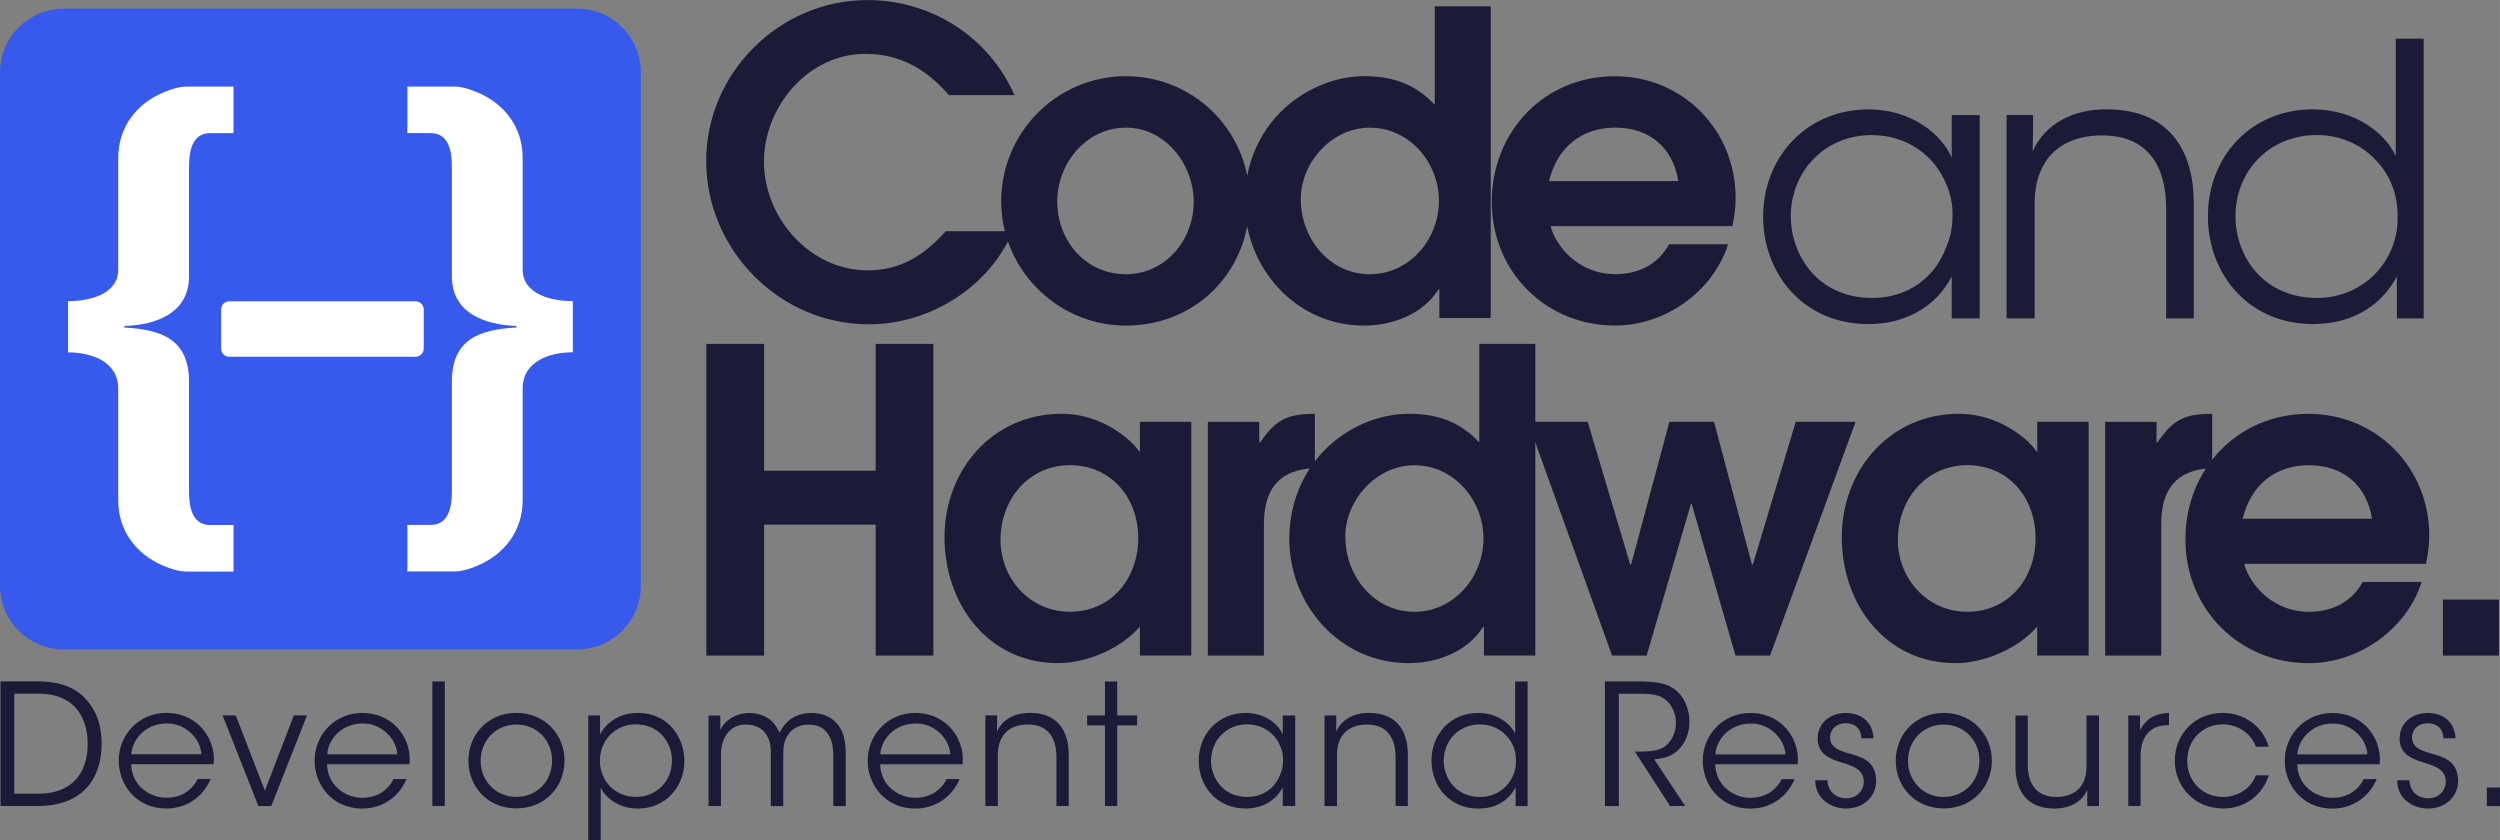 <?xml version="1.0" encoding="UTF-8"?>
<!DOCTYPE svg PUBLIC "-//W3C//DTD SVG 1.1//EN" "http://www.w3.org/Graphics/SVG/1.1/DTD/svg11.dtd">
<!-- Creator: CorelDRAW 2019 (64-Bit) -->
<svg xmlns="http://www.w3.org/2000/svg" xml:space="preserve" width="84.668mm" height="28.459mm" version="1.1" style="shape-rendering:geometricPrecision; text-rendering:geometricPrecision; image-rendering:optimizeQuality; fill-rule:evenodd; clip-rule:evenodd"
viewBox="0 0 551.84 185.49"
 xmlns:xlink="http://www.w3.org/1999/xlink"
 xmlns:xodm="http://www.corel.com/coreldraw/odm/2003">
 <rect x="0" y="0" width="551.84" height="185.49" fill="#808080" stroke="none"/>
 <defs>
  <style type="text/css">
   <![CDATA[
    .fil1 {fill:#375AEC}
    .fil3 {fill:white}
    .fil0 {fill:#1B1B38;fill-rule:nonzero}
    .fil2 {fill:white;fill-rule:nonzero}
   ]]>
  </style>
 </defs>
 <g id="Capa_x0020_1">
  <path class="fil0" d="M536.23 118.22c0,-14.97 -11.62,-26.87 -26.68,-26.87 -15.62,0 -27.15,12.27 -27.15,27.71 0,15.34 11.81,27.33 27.24,27.33 10.97,0 21.57,-7.44 24.92,-17.94l-13.02 0c-2.51,4.56 -6.88,6.6 -11.9,6.6 -5.11,0 -9.76,-2.6 -12.55,-6.88 -0.74,-1.12 -1.39,-2.32 -1.67,-3.72l40.07 0c0.46,-2.05 0.74,-4.18 0.74,-6.23zm-12.64 -3.72l-28.54 0c1.77,-7.34 7.07,-11.81 14.6,-11.81 7.53,0 12.74,4.37 13.95,11.81z"/>
  <polygon class="fil0" points="551.6,144.71 551.6,132.35 539.24,132.35 539.24,144.71 "/>
  <path class="fil0" d="M461.04 144.71l0 -51.6 -11.34 0 0 6.51 -0.19 0c-0.46,-0.74 -1.3,-1.58 -1.86,-2.14 -4.18,-3.81 -9.58,-6.14 -15.25,-6.14 -15.25,0 -25.85,12.46 -25.85,27.24 0,14.69 9.58,27.8 25.1,27.8 6.32,0 13.95,-3.25 18.04,-8.09l0 6.41 11.34 0zm-11.71 -25.94c0,8.83 -5.86,16.27 -15.06,16.27 -8.83,0 -15.34,-7.25 -15.34,-15.9 0,-8.83 6.14,-16.46 15.34,-16.46 9.11,0 15.06,7.25 15.06,16.08l0 0z"/>
  <path class="fil0" d="M488.31 103.34l0 -11.99c-6.14,0 -8.65,1.3 -12.09,6.32l-0.19 0 0 -4.55 -11.34 0 0 51.6 12.37 0 0 -29.01c0,-7.53 3.16,-12.09 11.25,-12.37z"/>
  <path class="fil0" d="M338.9 144.71l0 -68.8 -12.37 0 0 21.75c-4.37,-4.65 -9.3,-6.32 -15.62,-6.32 -3.53,0 -6.97,0.84 -10.13,2.23 -10.23,4.56 -16.18,14.32 -16.18,25.38 0,14.69 11.25,27.43 26.31,27.43 6.32,0 13.02,-2.51 16.46,-8l0.19 0 0 6.32 11.34 0zm-11.44 -25.84c0,8.46 -6.51,16.18 -15.25,16.18 -9.02,0 -15.25,-8 -15.25,-16.55 0,-8.18 6.88,-15.8 15.25,-15.8 8.74,0 15.25,7.72 15.25,16.18l0 0z"/>
  <polygon class="fil0" points="409.59,93.11 396.39,93.11 386.91,124.63 386.72,124.63 378.35,93.11 368.5,93.11 360.04,124.63 359.85,124.63 350.46,93.11 337.26,93.11 355.85,144.71 363.48,144.71 373.24,111.24 373.42,111.24 383.09,144.71 390.72,144.71 "/>
  <path class="fil0" d="M262.96 144.71l0 -51.6 -11.34 0 0 6.51 -0.19 0c-0.46,-0.74 -1.3,-1.58 -1.86,-2.14 -4.18,-3.81 -9.58,-6.14 -15.25,-6.14 -15.25,0 -25.84,12.46 -25.84,27.24 0,14.69 9.58,27.8 25.1,27.8 6.32,0 13.95,-3.25 18.04,-8.09l0 6.41 11.34 0zm-11.71 -25.94c0,8.83 -5.86,16.27 -15.06,16.27 -8.83,0 -15.34,-7.25 -15.34,-15.9 0,-8.83 6.14,-16.46 15.34,-16.46 9.11,0 15.06,7.25 15.06,16.08l0 0z"/>
  <path class="fil0" d="M290.24 103.34l0 -11.99c-6.14,0 -8.65,1.3 -12.09,6.32l-0.19 0 0 -4.55 -11.34 0 0 51.6 12.37 0 0 -29.01c0,-7.53 3.16,-12.09 11.25,-12.37z"/>
  <path class="fil0" d="M383.12 43.7c0,-14.97 -11.62,-26.87 -26.68,-26.87 -15.62,0 -27.15,12.27 -27.15,27.7 0,15.34 11.81,27.33 27.24,27.33 10.97,0 21.57,-7.44 24.92,-17.94l-13.02 0c-2.51,4.56 -6.88,6.6 -11.9,6.6 -5.11,0 -9.76,-2.6 -12.55,-6.88 -0.74,-1.12 -1.39,-2.32 -1.67,-3.72l40.07 0c0.46,-2.05 0.74,-4.18 0.74,-6.23zm-159.18 -22.68c-5.67,-12.92 -18.41,-21.01 -32.45,-21.01 -19.43,0 -35.61,16.08 -35.61,35.51 0,19.62 16.18,36.07 35.89,36.07 12.56,0 24.87,-7.12 30.72,-18.28 3.74,10.76 14.06,18.56 26.02,18.56 13.65,0 24.32,-9.16 26.79,-21.91 2.41,12.22 12.64,21.91 25.77,21.91 6.32,0 13.02,-2.51 16.46,-8l0.19 0 0 6.32 11.34 0 0 -68.8 -12.36 0 0 21.75c-4.37,-4.65 -9.3,-6.32 -15.62,-6.32 -3.53,0 -6.97,0.84 -10.13,2.23 -8.44,3.76 -13.96,11.06 -15.64,19.71 -2.51,-12.52 -13.44,-21.94 -26.79,-21.94 -15.25,0 -27.52,12.46 -27.52,27.61 0,2.27 0.28,4.48 0.82,6.6l-13.03 0c-4.83,5.3 -9.86,8.65 -17.29,8.65 -12.74,0 -22.87,-11.62 -22.87,-23.99 0,-12.18 9.76,-23.8 22.41,-23.8 7.62,0 13.57,3.44 18.41,9.11l14.5 0zm39.55 23.52c0,8.46 -6.23,15.99 -14.97,15.99 -8.93,0 -15.15,-7.44 -15.15,-16.08 0,-8.37 6.41,-16.27 15.15,-16.27 8.74,0 14.97,8.09 14.97,16.36zm54.14 -0.19c0,8.46 -6.51,16.18 -15.25,16.18 -9.02,0 -15.25,-8 -15.25,-16.55 0,-8.18 6.88,-15.8 15.25,-15.8 8.74,0 15.25,7.72 15.25,16.18l0 0zm52.84 -4.37l-28.54 0c1.77,-7.34 7.07,-11.81 14.6,-11.81 7.53,0 12.74,4.37 13.95,11.81z"/>
  <polygon class="fil0" points="206.03,144.71 206.03,75.91 193.29,75.91 193.29,103.9 168.66,103.9 168.66,75.91 155.92,75.91 155.92,144.71 168.66,144.71 168.66,115.8 193.29,115.8 193.29,144.71 "/>
  <path class="fil0" d="M436.99 25.4l-6.17 0 0 9.43c-2.17,-5.09 -8.76,-10.68 -18.35,-10.68 -13.68,0 -23.28,10.51 -23.28,23.7 0,12.35 8.68,23.69 23.28,23.69 8.01,0 14.85,-3.75 18.35,-10.51l0 9.26 6.17 0 0 -44.89zm-41.71 22.44c0,-10.01 7.51,-18.02 17.85,-18.02 7.93,0 13.93,4.59 16.44,10.76 1,2.17 1.5,4.67 1.42,7.17 0,2.42 -0.5,4.92 -1.5,7.09 -2.42,6.34 -8.26,10.93 -16.18,10.93 -12.35,0 -17.94,-9.76 -18.02,-17.85l0 -0.08zm47.67 22.44l6.17 0 0 -25.36c0,-9.34 5.34,-14.93 14.6,-15.02 10.1,-0.17 14.43,6.42 14.43,16.1l0 24.28 6.09 0 0 -25.53c0,-10.93 -4.92,-20.44 -18.86,-20.61 -8.01,-0.17 -14.1,3.42 -16.69,9.26 0.08,-3 0.08,-5.51 0.08,-8.01l-5.84 0 0 44.89zm92.05 -61.74l-6.17 0 0 16.44 0 9.51c-2,-4.67 -8.51,-10.35 -18.35,-10.35 -13.43,0 -23.11,10.26 -23.11,23.61 0,12.6 8.84,23.78 23.19,23.78 9.34,0 15.35,-4.59 18.52,-10.51l0 9.26 5.92 0 0 -61.74zm-41.55 39.21c0,-10.1 7.59,-17.94 17.94,-17.94 5.01,0 9.51,1.92 12.68,5.17 3.25,3.17 5.17,7.51 5.17,12.6 0.17,5.01 -1.75,9.59 -5.01,12.93 -3.17,3.25 -7.76,5.26 -12.76,5.26 -11.68,0 -17.94,-8.93 -18.02,-17.94l0 -0.08z"/>
  <path class="fil1" d="M14.03 1.91l113.39 0c7.72,0 14.03,6.31 14.03,14.03l0 113.39c0,7.72 -6.31,14.03 -14.03,14.03l-113.39 0c-7.72,0 -14.03,-6.31 -14.03,-14.03l0 -113.39c0,-7.72 6.31,-14.03 14.03,-14.03z"/>
  <path class="fil2" d="M51.54 126.16l0 -10.27 -5.14 0c-4.11,0 -4.68,-4.22 -4.68,-7.42l0 -24.19c0,-9.47 -6.16,-11.53 -14.27,-11.98l0 -0.34c6.85,-0.23 14.27,-2.74 14.27,-10.96l0 -24.19c0,-3.19 0.57,-7.42 4.68,-7.42l5.14 0 0 -10.27 -10.27 0c-1.71,0 -3.54,0.57 -5.14,1.26 -6.05,2.51 -10.04,7.76 -10.04,14.49l0 24.65c0,5.59 -6.62,6.96 -11.07,6.96l0 11.3c5.02,0 11.07,1.94 11.07,7.99l0 24.65c0,6.73 3.99,11.98 10.04,14.49 1.6,0.68 3.42,1.26 5.14,1.26l10.27 0zm74.9 -48.39l0 -11.3c-4.45,0 -11.07,-1.37 -11.07,-6.96l0 -24.65c0,-6.73 -3.99,-11.98 -10.04,-14.49 -1.6,-0.69 -3.42,-1.26 -5.14,-1.26l-10.27 0 0 10.27 5.14 0c4.11,0 4.68,4.22 4.68,7.42l0 24.19c0,8.22 7.42,10.73 14.27,10.96l0 0.34c-8.1,0.46 -14.27,2.51 -14.27,11.98l0 24.19c0,3.2 -0.57,7.42 -4.68,7.42l-5.14 0 0 10.27 10.27 0c1.71,0 3.54,-0.57 5.14,-1.26 6.05,-2.51 10.04,-7.76 10.04,-14.49l0 -24.65c0,-6.05 6.05,-7.99 11.07,-7.99z"/>
  <path class="fil0" d="M0.1 177.91l8.36 0c9.25,0 13.97,-5.5 13.97,-13.79 0,-3.9 -1.08,-7.14 -3.31,-9.59 -2.75,-3.27 -6.91,-4.13 -10.81,-4.13l-8.21 0 0 27.5zm3.05 -24.79l5.46 0c3.75,0 6.32,1.23 8.06,3.08 1.82,2.01 2.68,4.83 2.68,8.03 0,6.61 -3.68,10.96 -10.74,10.96l-5.46 0 0 -22.08zm44.01 15.57c0.3,-3.2 -0.82,-6.28 -3.12,-8.51 -1.89,-1.82 -4.5,-2.82 -7.32,-2.82 -5.98,0 -10.52,4.72 -10.52,10.59 0,4.98 3.6,10.52 10.55,10.52 2.04,0 4.01,-0.56 5.69,-1.64 1.71,-1.08 3.12,-2.71 4.05,-4.87l-2.86 0c-1.3,2.6 -3.79,4.13 -6.88,4.13 -3.38,0.04 -7.66,-2.38 -7.8,-7.4l18.21 0zm-18.17 -2.19c0.26,-3.64 3.46,-6.8 7.77,-6.8 4.13,-0.11 7.51,3.31 7.69,6.8l-15.46 0zm38.77 -8.58l-2.9 0 -6.39 16.61 -6.43 -16.61 -2.9 0 7.88 19.99 2.86 0 7.88 -19.99zm22.64 10.78c0.3,-3.2 -0.82,-6.28 -3.12,-8.51 -1.89,-1.82 -4.5,-2.82 -7.32,-2.82 -5.98,0 -10.52,4.72 -10.52,10.59 0,4.98 3.6,10.52 10.55,10.52 2.04,0 4.01,-0.56 5.69,-1.64 1.71,-1.08 3.12,-2.71 4.05,-4.87l-2.86 0c-1.3,2.6 -3.79,4.13 -6.88,4.13 -3.38,0.04 -7.66,-2.38 -7.8,-7.4l18.21 0zm-18.17 -2.19c0.26,-3.64 3.46,-6.8 7.77,-6.8 4.13,-0.11 7.51,3.31 7.69,6.8l-15.46 0zm23.2 11.41l2.75 0 0 -27.5 -2.75 0 0 27.5zm7.96 -10c0,5.61 4.16,10.52 10.59,10.52 6.47,0 10.63,-4.91 10.63,-10.52 0,-5.61 -4.16,-10.55 -10.63,-10.55 -6.43,0 -10.59,4.94 -10.59,10.52l0 0.04zm2.71 0c0,-4.57 3.46,-7.99 7.88,-7.99 4.46,0 7.88,3.42 7.88,7.99 0,4.57 -3.42,7.99 -7.88,7.99 -4.42,0 -7.88,-3.42 -7.88,-7.95l0 -0.04zm23.75 17.58l2.75 0 0 -7.58 0 -4.09c0.93,2.08 3.79,4.65 8.21,4.65 6.21,0 10.26,-4.91 10.26,-10.48 0,-5.17 -3.53,-10.63 -10.26,-10.63 -3.83,0 -6.73,1.82 -8.36,4.72l0 -4.16 -2.6 0 0 27.58zm18.47 -17.58c0,4.57 -3.46,7.99 -7.95,7.99 -2.23,0 -4.24,-0.85 -5.65,-2.27 -1.45,-1.45 -2.3,-3.46 -2.3,-5.69 0,-2.27 0.85,-4.27 2.23,-5.72 1.45,-1.45 3.42,-2.34 5.65,-2.34 5.39,0 8.03,4.24 8.03,7.99l0 0.04zm8.07 10l2.75 0 0 -11.15c0,-2.12 0.48,-3.64 1.34,-4.79 0.82,-1.19 2.38,-2.12 4.24,-2.04 2.04,0.04 3.46,0.82 4.38,2.12 0.78,1.23 1.12,2.53 1.04,4.76l0 11.11 2.75 0 0 -11.11c0,-2.27 0.19,-3.38 1.19,-4.79 0.93,-1.38 2.64,-2.08 4.39,-2.08 1.9,0 3.16,0.63 3.98,1.67 1.15,1.3 1.49,3.2 1.49,5.31l0 11 2.75 0 0 -11.11c0,-3.53 -0.52,-5.69 -2.27,-7.43 -1.37,-1.41 -3.34,-2.01 -5.39,-2.01 -2.23,0 -4.2,0.85 -5.5,2.23 -0.74,0.78 -1.15,1.56 -1.45,2.12 -0.11,-0.22 -0.78,-1.56 -1.3,-2.08 -1.41,-1.6 -3.38,-2.27 -5.46,-2.27 -2.27,0 -5.05,1.19 -6.32,3.72l0 -3.16 -2.6 0 0 19.99zm56.09 -9.22c0.3,-3.2 -0.82,-6.28 -3.12,-8.51 -1.89,-1.82 -4.5,-2.82 -7.32,-2.82 -5.98,0 -10.52,4.72 -10.52,10.59 0,4.98 3.6,10.52 10.55,10.52 2.04,0 4.01,-0.56 5.69,-1.64 1.71,-1.08 3.12,-2.71 4.05,-4.87l-2.86 0c-1.3,2.6 -3.79,4.13 -6.88,4.13 -3.38,0.04 -7.66,-2.38 -7.8,-7.4l18.21 0zm-18.17 -2.19c0.26,-3.64 3.46,-6.8 7.77,-6.8 4.13,-0.11 7.51,3.31 7.69,6.8l-15.46 0zm23.2 11.41l2.75 0 0 -11.3c0,-4.16 2.38,-6.65 6.5,-6.69 4.5,-0.07 6.43,2.86 6.43,7.17l0 10.81 2.71 0 0 -11.37c0,-4.87 -2.19,-9.11 -8.4,-9.18 -3.57,-0.07 -6.28,1.52 -7.43,4.13 0.04,-1.34 0.04,-2.45 0.04,-3.57l-2.6 0 0 19.99zm26.39 0l2.71 0 0 -17.8 4.39 0 0 -2.19 -4.39 0 0 -7.51 -2.71 0 0 7.51 -3.94 0 0 2.19 3.94 0 0 17.8zm42 -19.99l-2.75 0 0 4.2c-0.97,-2.27 -3.9,-4.76 -8.18,-4.76 -6.09,0 -10.37,4.68 -10.37,10.55 0,5.5 3.86,10.55 10.37,10.55 3.57,0 6.62,-1.67 8.18,-4.68l0 4.13 2.75 0 0 -19.99zm-18.58 10c0,-4.46 3.34,-8.03 7.95,-8.03 3.53,0 6.21,2.04 7.32,4.79 0.45,0.97 0.67,2.08 0.63,3.2 0,1.08 -0.22,2.19 -0.67,3.16 -1.08,2.82 -3.68,4.87 -7.21,4.87 -5.5,0 -7.99,-4.35 -8.03,-7.95l0 -0.04zm25.05 10l2.75 0 0 -11.3c0,-4.16 2.38,-6.65 6.5,-6.69 4.5,-0.07 6.43,2.86 6.43,7.17l0 10.81 2.71 0 0 -11.37c0,-4.87 -2.19,-9.11 -8.4,-9.18 -3.57,-0.07 -6.28,1.52 -7.43,4.13 0.04,-1.34 0.04,-2.45 0.04,-3.57l-2.6 0 0 19.99zm44.83 -27.5l-2.75 0 0 7.32 0 4.24c-0.89,-2.08 -3.79,-4.61 -8.18,-4.61 -5.98,0 -10.29,4.57 -10.29,10.52 0,5.61 3.94,10.59 10.33,10.59 4.16,0 6.84,-2.04 8.25,-4.68l0 4.13 2.64 0 0 -27.5zm-18.51 17.47c0,-4.5 3.38,-7.99 7.99,-7.99 2.23,0 4.24,0.85 5.65,2.3 1.45,1.41 2.3,3.34 2.3,5.61 0.07,2.23 -0.78,4.27 -2.23,5.76 -1.41,1.45 -3.46,2.34 -5.69,2.34 -5.2,0 -7.99,-3.98 -8.03,-7.99l0 -0.04zm35.57 10.03l3.08 0 0 -24.79 4.31 0c2.49,0 4.2,0.11 5.57,1 1.71,1.12 2.71,3.27 2.71,5.31 0,1.97 -0.63,3.64 -2.08,5.05 -1.49,1.38 -4.16,1.41 -6.09,1.41l-0.89 0 7.77 12 3.34 0 -6.84 -10.29c2.53,-0.26 4.5,-0.78 6.13,-3.01 1.15,-1.56 1.67,-3.53 1.64,-5.39 0,-3.12 -1.52,-6.06 -3.75,-7.4 -1.41,-0.89 -3.42,-1.41 -7.73,-1.41l-7.17 0 0 27.5zm42.56 -9.22c0.3,-3.2 -0.82,-6.28 -3.12,-8.51 -1.89,-1.82 -4.5,-2.82 -7.32,-2.82 -5.98,0 -10.52,4.72 -10.52,10.59 0,4.98 3.6,10.52 10.55,10.52 2.04,0 4.01,-0.56 5.69,-1.64 1.71,-1.08 3.12,-2.71 4.05,-4.87l-2.86 0c-1.3,2.6 -3.79,4.13 -6.88,4.13 -3.38,0.04 -7.66,-2.38 -7.8,-7.4l18.21 0zm-18.17 -2.19c0.26,-3.64 3.46,-6.8 7.77,-6.8 4.13,-0.11 7.51,3.31 7.69,6.8l-15.46 0zm34.9 -3.57c-0.19,-4.05 -3.31,-5.57 -6.09,-5.57 -3.38,0 -6.24,2.12 -6.24,5.72 0.07,3.16 2.3,4.31 5.17,5.17 3.46,1 4.94,1.93 5.02,4.2 0.04,2.04 -1.56,3.75 -3.86,3.75 -2.01,0 -4.05,-1.23 -4.16,-3.98l-2.71 0c0.04,4.2 3.6,6.24 6.84,6.24 3.79,0 6.76,-2.68 6.61,-6.35 -0.15,-4.27 -3.34,-5.09 -6.21,-5.87 -2.42,-0.71 -3.87,-1.49 -3.94,-3.38 -0.07,-1.75 1.26,-3.23 3.46,-3.23 2.01,0 3.42,1.19 3.42,3.31l2.71 0zm4.91 4.98c0,5.61 4.16,10.52 10.59,10.52 6.47,0 10.63,-4.91 10.63,-10.52 0,-5.61 -4.16,-10.55 -10.63,-10.55 -6.43,0 -10.59,4.94 -10.59,10.52l0 0.04zm2.71 0c0,-4.57 3.46,-7.99 7.88,-7.99 4.46,0 7.88,3.42 7.88,7.99 0,4.57 -3.42,7.99 -7.88,7.99 -4.42,0 -7.88,-3.42 -7.88,-7.95l0 -0.04zm42.15 -10l-2.75 0 0 11.3c0,4.16 -2.38,6.65 -6.54,6.69 -4.5,0.04 -6.43,-2.86 -6.43,-7.17l0 -10.81 -2.71 0 0 11.33c0,4.87 2.19,9.1 8.44,9.22 3.57,0.04 6.28,-1.52 7.4,-4.13l0 3.57 2.6 0 0 -19.99zm6.47 19.99l2.71 0 0 -10.89c0,-4.53 2.16,-6.95 6.02,-6.95l0.26 0 0 -2.71c-2.34,0.07 -4.94,0.85 -6.39,3.83l0 -3.27 -2.6 0 0 19.99zm28.14 -6.76c-0.85,2.42 -3.42,4.72 -7.25,4.76 -4.31,0 -7.88,-3.27 -7.88,-7.99 0,-2.3 0.93,-4.46 2.27,-5.76 1.67,-1.56 3.31,-2.27 5.65,-2.27 2.82,0 5.98,1.56 7.25,4.94l2.82 0c-1.38,-4.79 -5.69,-7.47 -10.18,-7.47 -6.06,0 -10.55,4.65 -10.55,10.55 0,5.35 3.98,10.55 10.74,10.55 4.79,0 8.7,-3.08 10,-7.32l-2.86 0zm27.36 -2.45c0.3,-3.2 -0.82,-6.28 -3.12,-8.51 -1.9,-1.82 -4.5,-2.82 -7.32,-2.82 -5.98,0 -10.52,4.72 -10.52,10.59 0,4.98 3.6,10.52 10.55,10.52 2.04,0 4.01,-0.56 5.69,-1.64 1.71,-1.08 3.12,-2.71 4.05,-4.87l-2.86 0c-1.3,2.6 -3.79,4.13 -6.88,4.13 -3.38,0.04 -7.66,-2.38 -7.8,-7.4l18.21 0zm-18.17 -2.19c0.26,-3.64 3.46,-6.8 7.77,-6.8 4.13,-0.11 7.51,3.31 7.69,6.8l-15.46 0zm34.9 -3.57c-0.19,-4.05 -3.31,-5.57 -6.1,-5.57 -3.38,0 -6.24,2.12 -6.24,5.72 0.07,3.16 2.3,4.31 5.17,5.17 3.46,1 4.94,1.93 5.02,4.2 0.04,2.04 -1.56,3.75 -3.86,3.75 -2.01,0 -4.05,-1.23 -4.16,-3.98l-2.71 0c0.04,4.2 3.6,6.24 6.84,6.24 3.79,0 6.76,-2.68 6.61,-6.35 -0.15,-4.27 -3.34,-5.09 -6.21,-5.87 -2.42,-0.71 -3.87,-1.49 -3.94,-3.38 -0.07,-1.75 1.26,-3.23 3.46,-3.23 2.01,0 3.42,1.19 3.42,3.31l2.71 0zm9.82 10.89l-2.9 0 0 4.09 2.9 0 0 -4.09z"/>
  <path class="fil3" d="M50.61 66.51l41.11 0c1,0 1.81,0.81 1.81,1.81l0 8.62c0,1 -0.81,1.81 -1.81,1.81l-41.11 0c-1,0 -1.81,-0.81 -1.81,-1.81l0 -8.62c0,-1 0.81,-1.81 1.81,-1.81z"/>
 </g>
</svg>
